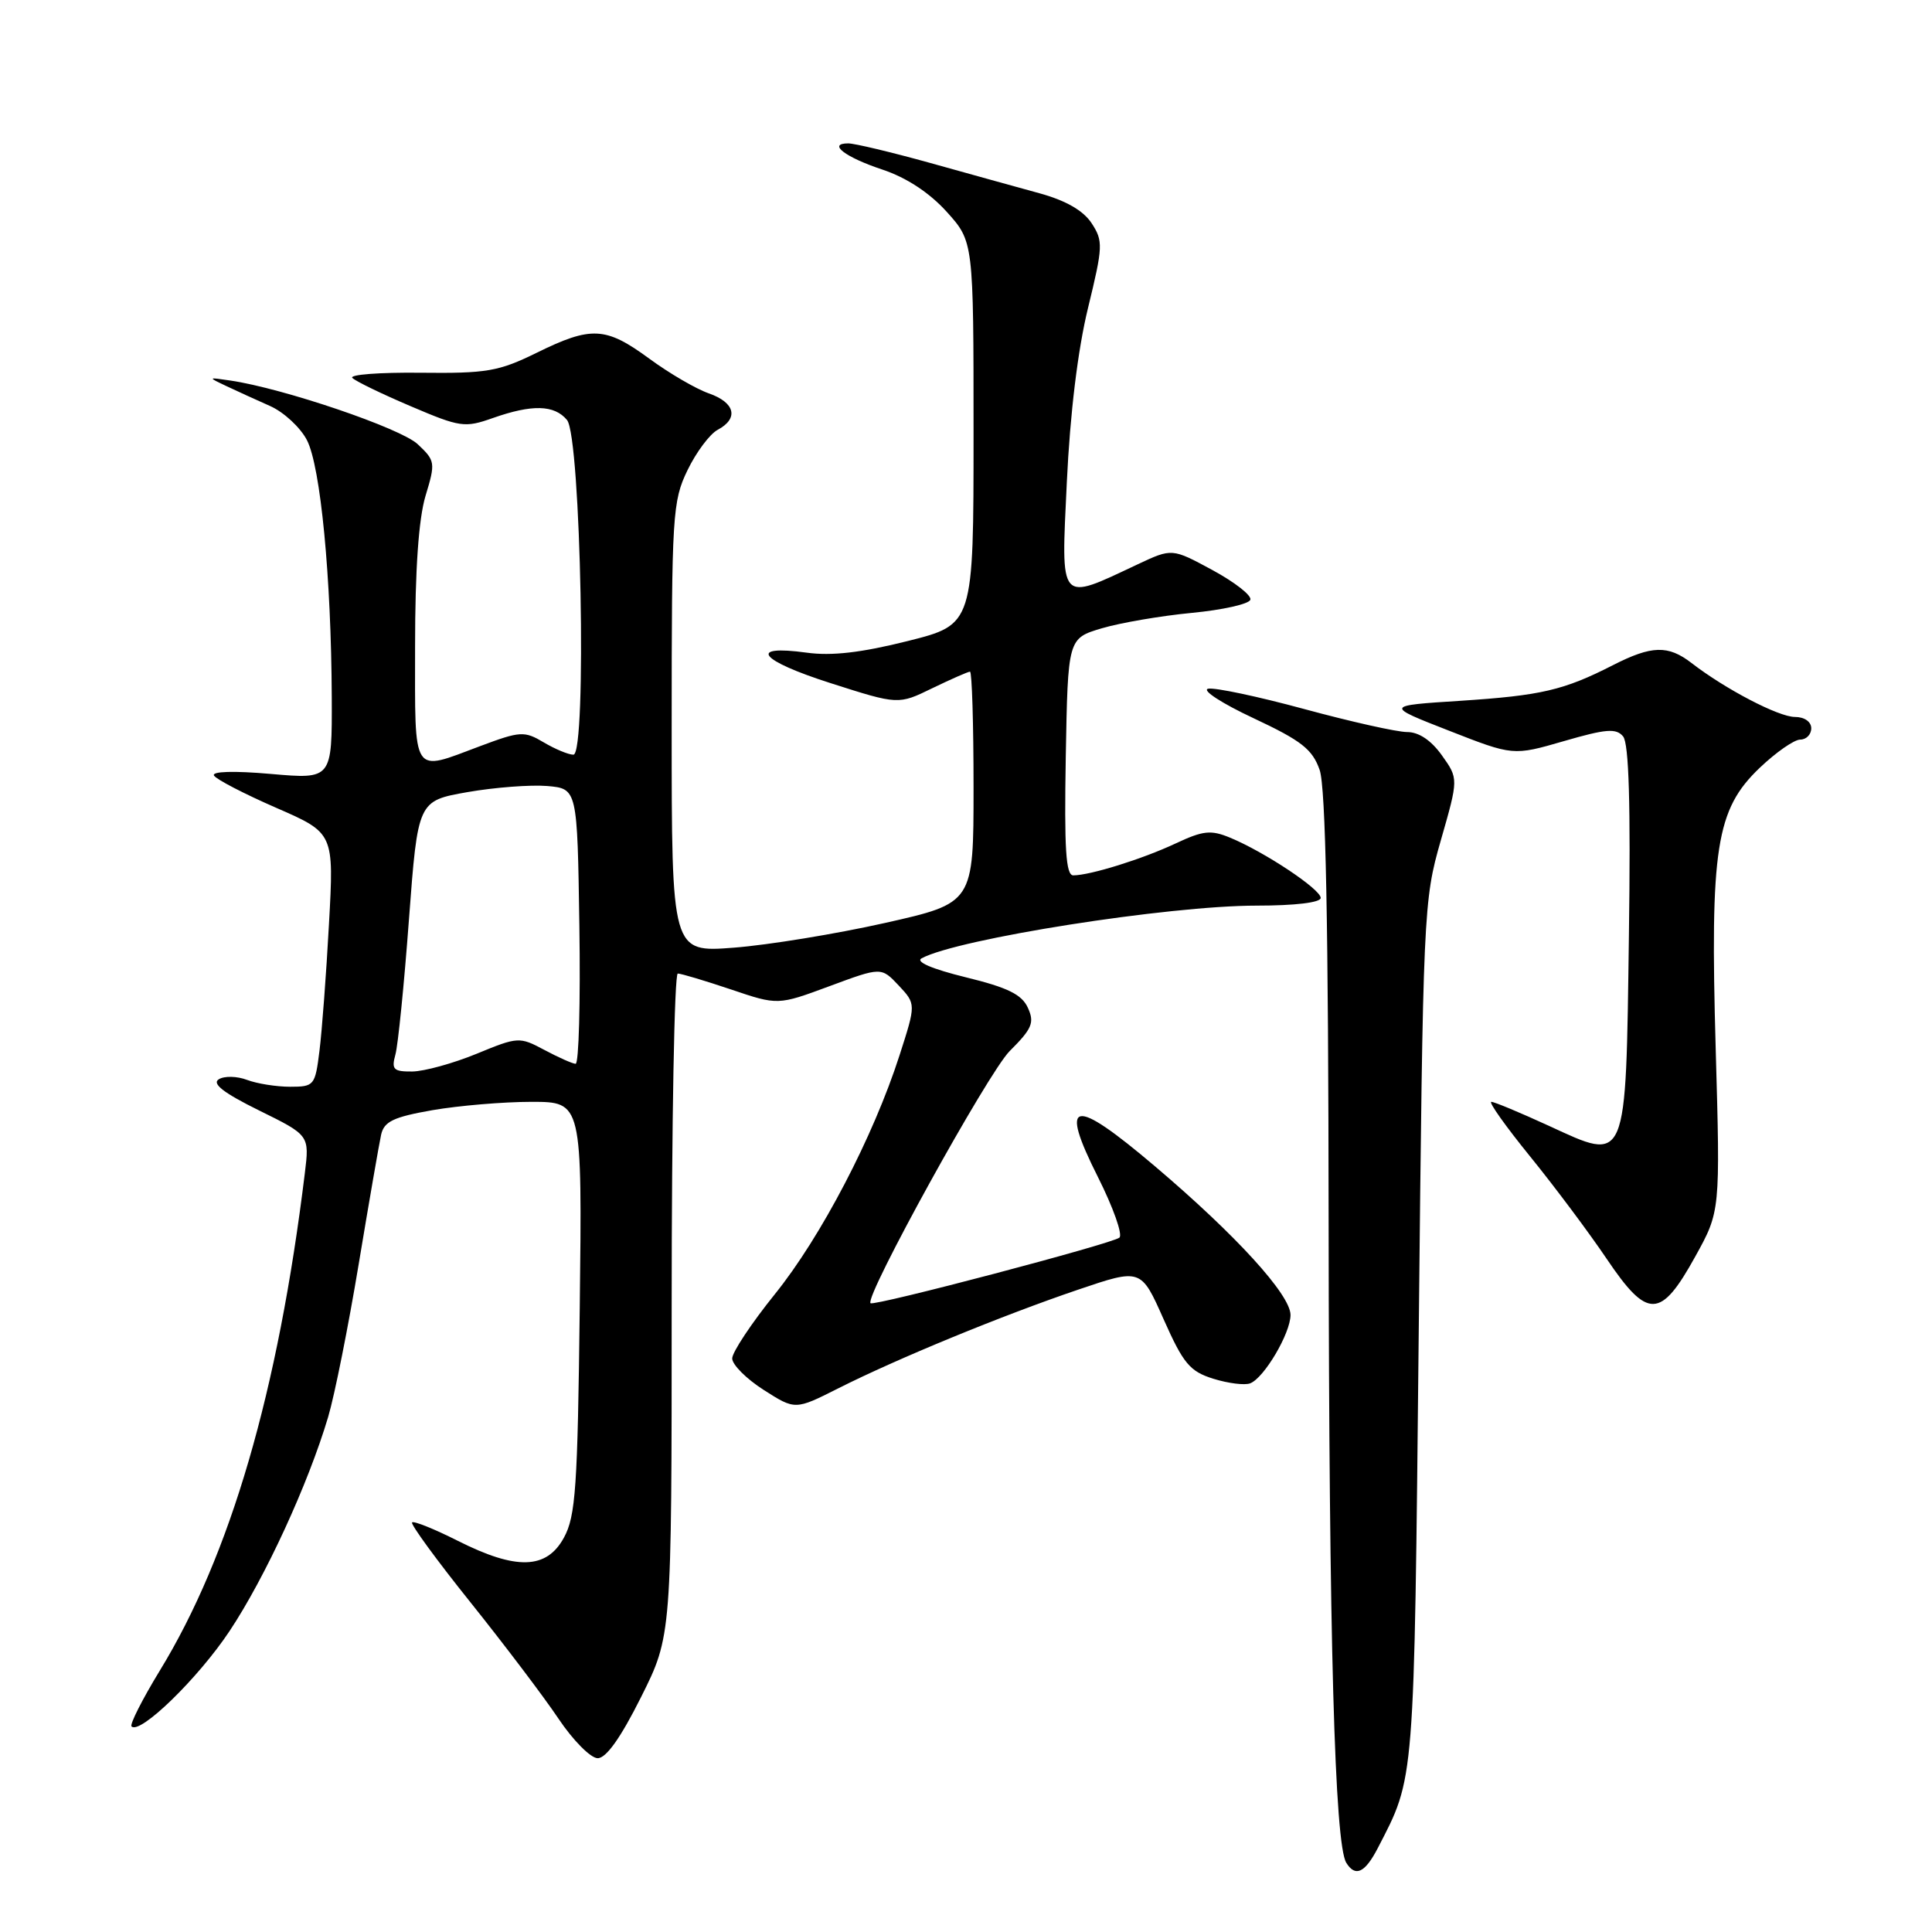 <?xml version="1.0" encoding="UTF-8" standalone="no"?>
<!DOCTYPE svg PUBLIC "-//W3C//DTD SVG 1.1//EN" "http://www.w3.org/Graphics/SVG/1.1/DTD/svg11.dtd" >
<svg xmlns="http://www.w3.org/2000/svg" xmlns:xlink="http://www.w3.org/1999/xlink" version="1.1" viewBox="0 0 256 256">
 <g >
 <path fill="currentColor"
d=" M 182.56 244.89 C 187.49 235.34 187.37 236.94 187.99 176.50 C 188.56 120.56 188.62 119.35 190.92 111.34 C 193.26 103.18 193.26 103.18 191.06 100.09 C 189.64 98.10 188.01 97.00 186.45 97.00 C 185.12 97.00 179.00 95.63 172.85 93.96 C 166.70 92.29 160.95 91.07 160.08 91.26 C 159.21 91.45 161.92 93.21 166.11 95.17 C 172.46 98.15 173.90 99.28 174.86 102.02 C 175.66 104.32 176.02 122.26 176.05 162.40 C 176.10 217.30 176.85 244.34 178.39 246.83 C 179.59 248.76 180.86 248.17 182.56 244.89 Z  M 84.94 224.88 C 89.00 216.77 89.00 216.77 89.00 172.88 C 89.00 148.75 89.36 129.00 89.81 129.00 C 90.25 129.00 93.41 129.95 96.84 131.10 C 103.07 133.21 103.07 133.21 109.92 130.67 C 116.77 128.13 116.77 128.13 119.08 130.58 C 121.38 133.04 121.38 133.04 119.19 139.84 C 115.72 150.62 108.79 163.90 102.66 171.50 C 99.56 175.35 97.02 179.18 97.02 180.00 C 97.02 180.82 98.89 182.70 101.19 184.17 C 105.37 186.84 105.37 186.84 111.08 183.96 C 118.85 180.04 132.77 174.31 142.85 170.89 C 151.19 168.06 151.19 168.06 154.19 174.82 C 156.80 180.69 157.66 181.72 160.77 182.69 C 162.73 183.30 164.93 183.58 165.65 183.30 C 167.50 182.60 171.00 176.66 171.00 174.24 C 171.00 171.57 163.78 163.65 153.04 154.54 C 142.13 145.28 140.28 145.63 145.49 155.98 C 147.50 159.98 148.78 163.58 148.33 163.99 C 147.45 164.78 115.79 173.12 115.35 172.68 C 114.52 171.86 130.92 142.15 133.78 139.28 C 136.76 136.31 137.10 135.51 136.20 133.54 C 135.40 131.77 133.52 130.85 127.95 129.49 C 123.48 128.39 121.27 127.44 122.12 126.98 C 126.91 124.39 154.83 120.00 166.49 120.00 C 171.62 120.00 175.00 119.59 175.00 118.98 C 175.00 117.83 167.57 112.89 163.00 111.00 C 160.45 109.94 159.42 110.05 155.76 111.77 C 151.37 113.83 144.47 115.98 142.22 115.99 C 141.23 116.00 141.01 112.50 141.22 100.29 C 141.50 84.59 141.50 84.59 146.00 83.25 C 148.47 82.52 153.84 81.60 157.92 81.21 C 162.00 80.82 165.49 80.04 165.68 79.47 C 165.87 78.90 163.61 77.14 160.66 75.54 C 155.30 72.64 155.30 72.64 150.76 74.77 C 140.22 79.73 140.59 80.15 141.36 63.90 C 141.79 54.77 142.82 46.32 144.17 40.80 C 146.16 32.63 146.19 31.94 144.64 29.57 C 143.54 27.90 141.23 26.57 137.74 25.61 C 134.86 24.82 128.32 23.01 123.21 21.58 C 118.09 20.16 113.23 19.00 112.40 19.00 C 109.59 19.00 111.99 20.84 116.95 22.48 C 120.12 23.54 123.15 25.53 125.44 28.06 C 129.00 32.01 129.00 32.01 129.00 57.38 C 129.00 82.75 129.00 82.75 120.28 84.94 C 114.14 86.48 110.18 86.94 106.89 86.48 C 98.97 85.40 100.63 87.51 110.06 90.52 C 119.03 93.39 119.03 93.39 123.54 91.19 C 126.02 89.99 128.27 89.00 128.53 89.00 C 128.79 89.00 129.00 95.90 129.00 104.33 C 129.00 119.66 129.00 119.66 117.25 122.30 C 110.79 123.75 101.79 125.22 97.25 125.57 C 89.00 126.21 89.00 126.21 89.00 96.42 C 89.00 68.21 89.11 66.40 91.10 62.30 C 92.25 59.92 94.05 57.51 95.10 56.95 C 97.92 55.44 97.41 53.34 93.91 52.12 C 92.22 51.53 88.67 49.46 86.03 47.52 C 80.25 43.28 78.36 43.18 71.10 46.75 C 66.07 49.22 64.50 49.49 55.69 49.39 C 50.29 49.33 46.24 49.64 46.69 50.08 C 47.13 50.52 50.62 52.21 54.43 53.83 C 60.97 56.62 61.58 56.71 65.31 55.39 C 70.51 53.56 73.45 53.63 75.13 55.65 C 76.98 57.88 77.78 100.00 75.98 100.00 C 75.33 100.00 73.57 99.27 72.05 98.37 C 69.47 96.84 68.95 96.87 63.61 98.87 C 54.48 102.29 55.00 103.08 55.00 85.66 C 55.00 75.48 55.47 68.77 56.38 65.72 C 57.72 61.30 57.68 61.05 55.35 58.86 C 53.10 56.74 37.53 51.45 30.50 50.42 C 27.52 49.98 27.51 49.98 30.00 51.16 C 31.38 51.81 33.98 53.00 35.79 53.80 C 37.61 54.61 39.80 56.64 40.67 58.32 C 42.48 61.82 43.89 76.49 43.96 92.38 C 44.00 103.26 44.00 103.26 35.89 102.55 C 30.97 102.12 28.01 102.21 28.36 102.77 C 28.67 103.28 32.38 105.20 36.60 107.04 C 44.26 110.38 44.26 110.38 43.59 122.44 C 43.23 129.07 42.66 136.64 42.33 139.25 C 41.76 143.84 41.63 144.00 38.44 144.00 C 36.62 144.00 34.05 143.59 32.73 143.09 C 31.41 142.59 29.73 142.55 28.99 143.01 C 28.04 143.59 29.63 144.82 34.33 147.14 C 41.01 150.43 41.01 150.43 40.39 155.47 C 36.85 184.40 30.53 206.08 21.16 221.39 C 18.85 225.18 17.17 228.50 17.43 228.76 C 18.55 229.88 26.26 222.38 30.42 216.12 C 35.15 209.00 40.83 196.66 43.48 187.76 C 44.34 184.87 46.16 175.75 47.53 167.50 C 48.90 159.25 50.24 151.53 50.50 150.35 C 50.90 148.60 52.13 148.01 57.32 147.10 C 60.81 146.50 66.70 146.00 70.40 146.00 C 77.14 146.00 77.14 146.00 76.82 173.25 C 76.54 197.07 76.28 200.91 74.72 203.75 C 72.42 207.96 68.42 208.08 60.65 204.16 C 57.55 202.60 54.83 201.50 54.60 201.73 C 54.38 201.96 57.86 206.73 62.35 212.33 C 66.83 217.93 72.08 224.86 74.00 227.73 C 75.92 230.60 78.26 232.96 79.19 232.97 C 80.31 232.99 82.24 230.28 84.94 224.88 Z  M 224.63 166.50 C 227.95 160.50 227.95 160.50 227.34 139.00 C 226.58 112.37 227.38 107.27 233.16 101.75 C 235.32 99.69 237.74 98.00 238.54 98.00 C 239.34 98.00 240.00 97.33 240.00 96.50 C 240.00 95.63 239.09 95.00 237.84 95.00 C 235.68 95.00 228.62 91.32 224.12 87.84 C 221.03 85.46 218.86 85.52 213.74 88.13 C 207.20 91.47 204.22 92.16 193.50 92.86 C 183.50 93.50 183.50 93.50 192.00 96.82 C 200.50 100.15 200.50 100.15 207.23 98.20 C 212.81 96.58 214.15 96.47 215.07 97.58 C 215.84 98.51 216.08 106.58 215.84 123.93 C 215.42 154.59 215.68 153.99 205.22 149.17 C 201.43 147.43 198.01 146.00 197.61 146.00 C 197.20 146.00 199.52 149.26 202.76 153.25 C 206.00 157.24 210.56 163.34 212.90 166.81 C 218.32 174.84 220.04 174.80 224.63 166.50 Z  M 52.39 139.75 C 52.74 138.51 53.55 130.44 54.19 121.81 C 55.37 106.12 55.37 106.12 61.94 104.96 C 65.55 104.33 70.30 103.97 72.50 104.15 C 76.50 104.50 76.50 104.50 76.77 122.75 C 76.92 132.79 76.70 140.98 76.27 140.96 C 75.85 140.94 73.98 140.11 72.13 139.12 C 68.83 137.36 68.64 137.37 63.13 139.64 C 60.03 140.91 56.21 141.96 54.63 141.98 C 52.14 142.00 51.85 141.71 52.39 139.75 Z "/>
</g>
</svg>